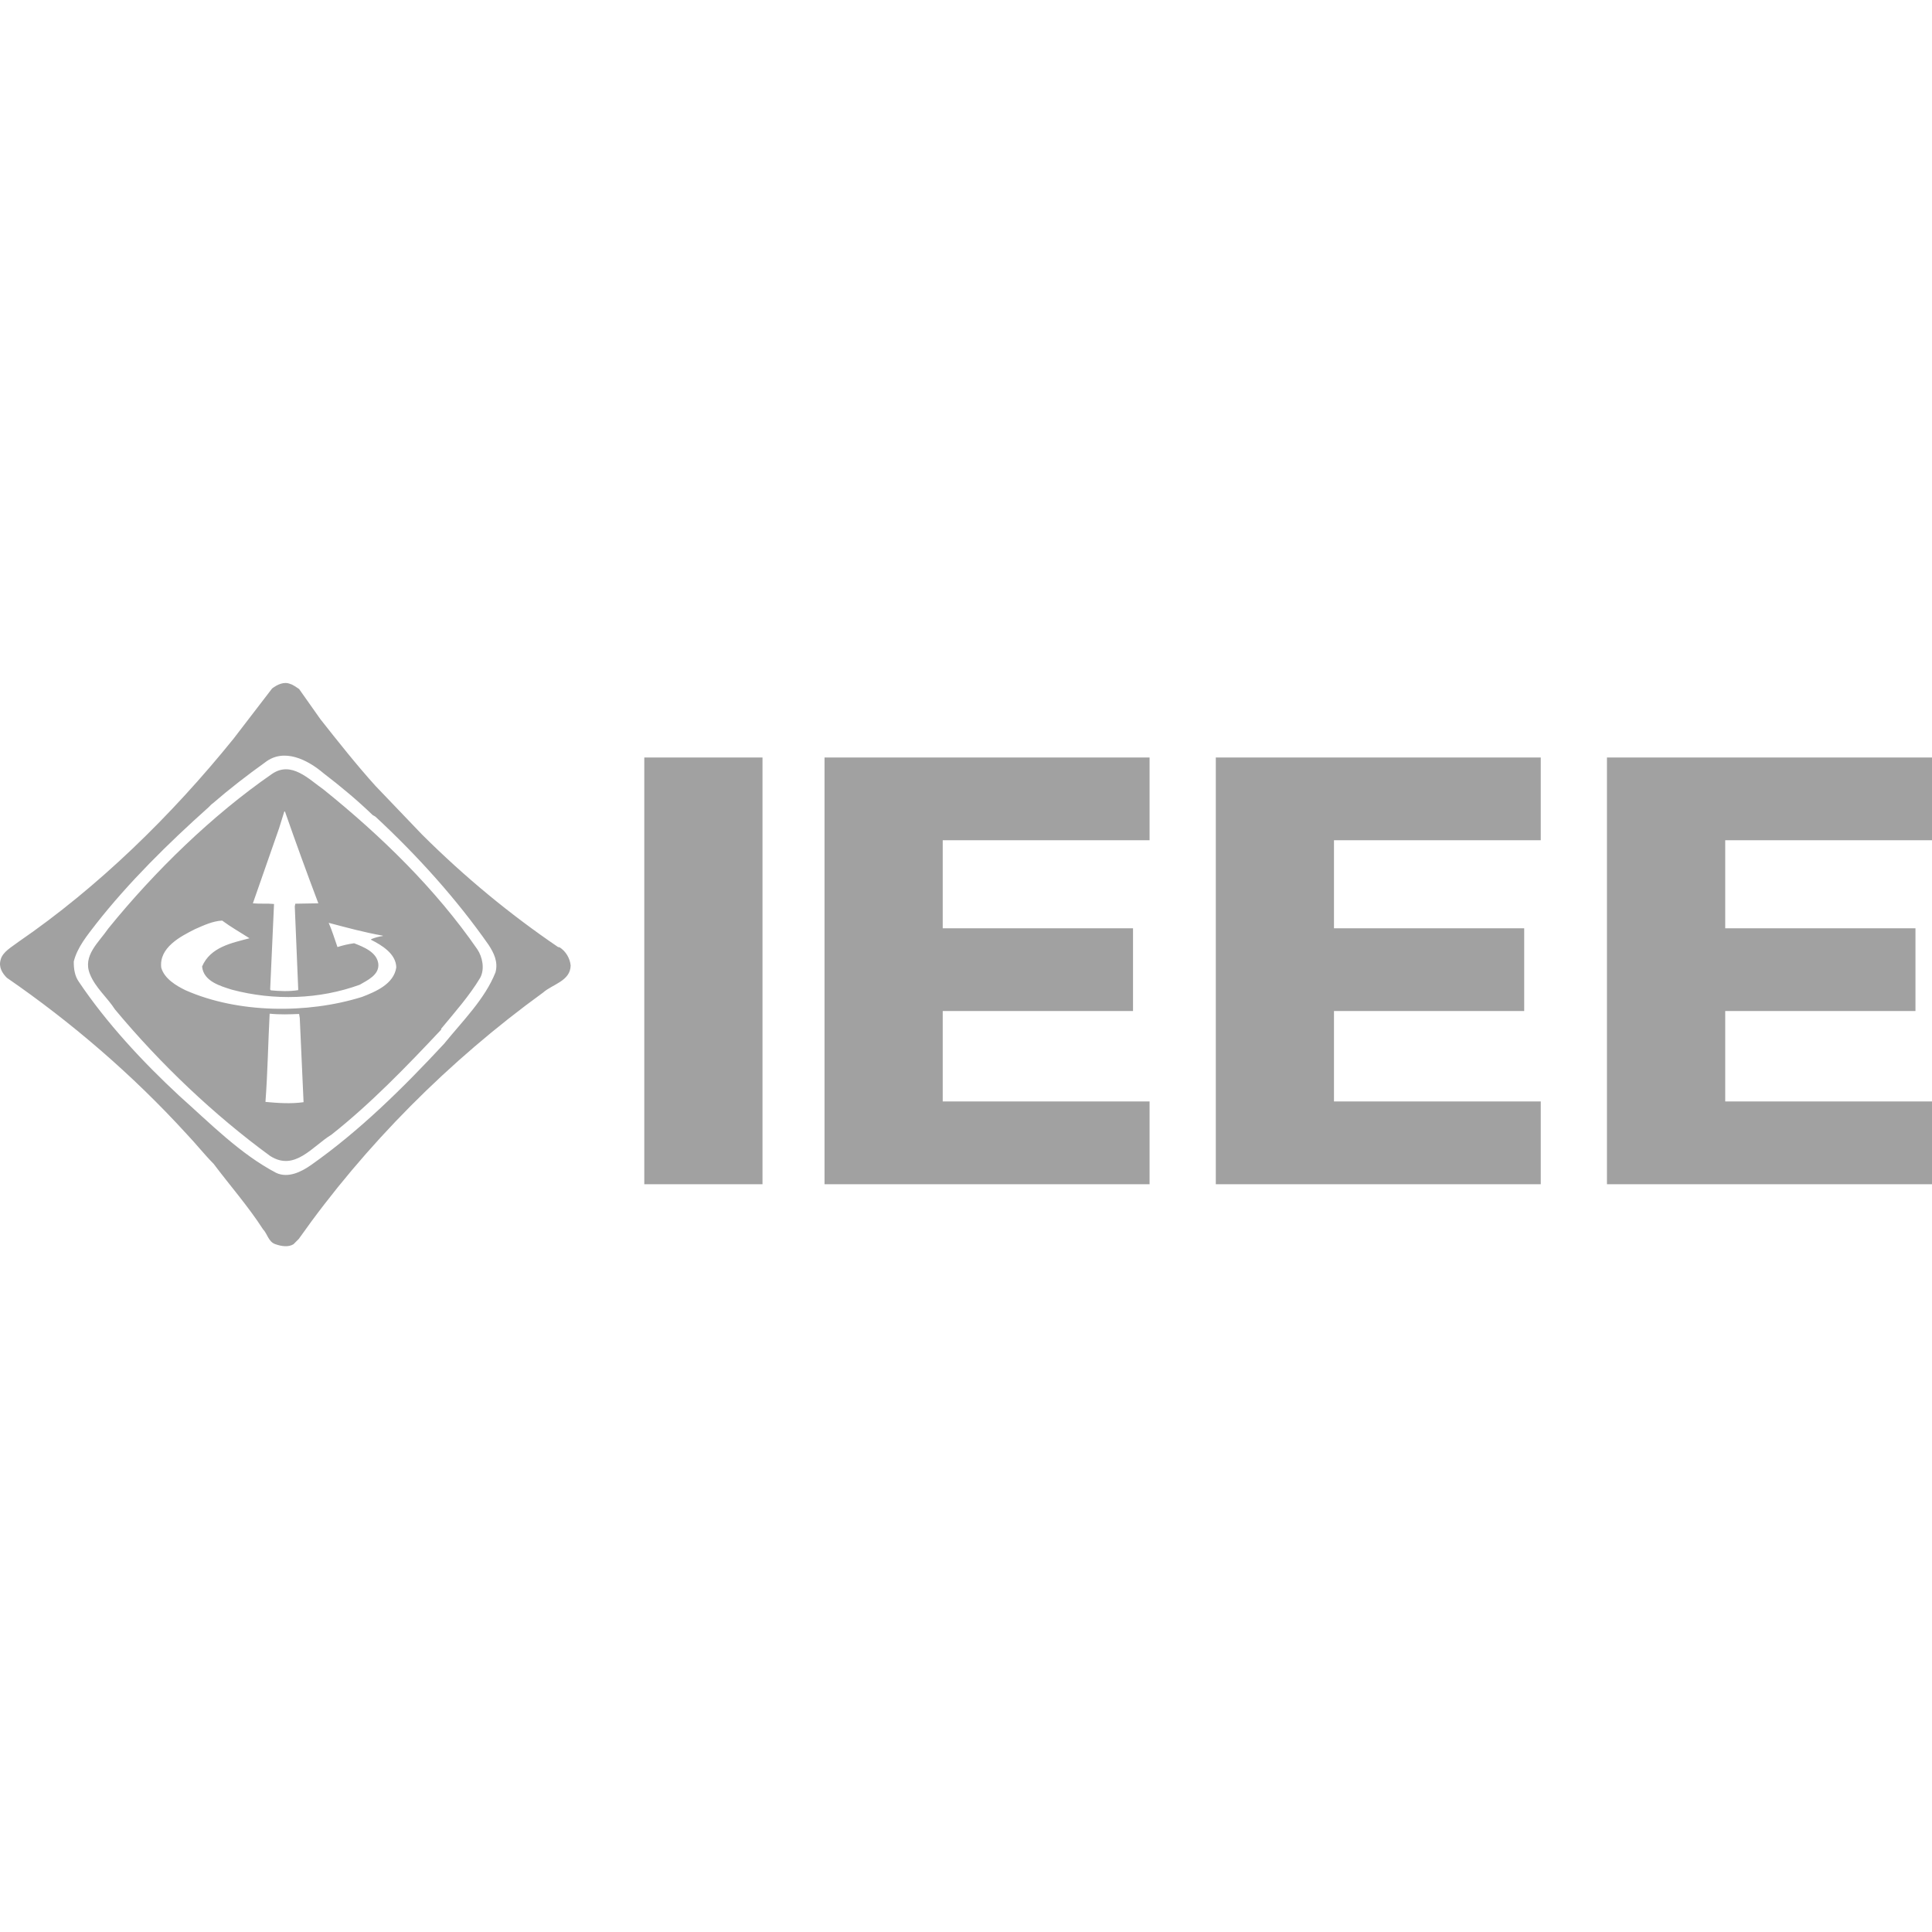 <!DOCTYPE svg PUBLIC "-//W3C//DTD SVG 1.1//EN" "http://www.w3.org/Graphics/SVG/1.1/DTD/svg11.dtd">
<!-- Uploaded to: SVG Repo, www.svgrepo.com, Transformed by: SVG Repo Mixer Tools -->
<svg width="800px" height="800px" viewBox="0 -181 512 512" version="1.1" xmlns="http://www.w3.org/2000/svg" xmlns:xlink="http://www.w3.org/1999/xlink" preserveAspectRatio="xMidYMid" fill="#000000">
<g id="SVGRepo_bgCarrier" stroke-width="0"/>
<g id="SVGRepo_tracerCarrier" stroke-linecap="round" stroke-linejoin="round"/>
<g id="SVGRepo_iconCarrier"> <g> <path d="M170.746,19.748 L202.071,19.748 L202.071,132.832 L170.746,132.832 L170.746,19.748 Z M218.508,132.832 L218.508,19.748 L304.65,19.748 L304.65,41.673 L249.832,41.673 L249.832,65.007 L300.261,65.007 L300.261,86.936 L249.832,86.936 L249.832,110.897 L304.65,110.897 L304.65,132.832 L218.508,132.832 Z M322.2,132.832 L322.2,19.748 L408.32,19.748 L408.32,41.673 L353.517,41.673 L353.517,65.007 L403.929,65.007 L403.929,86.936 L353.517,86.936 L353.517,110.897 L408.32,110.897 L408.32,132.832 L322.2,132.832 Z M425.86,132.832 L425.86,19.748 L512.001,19.748 L512.001,41.673 L457.203,41.673 L457.203,65.007 L507.619,65.007 L507.619,86.936 L457.203,86.936 L457.203,110.897 L512.001,110.897 L512.001,132.832 L425.86,132.832 Z M71.458,87.637 C71.044,95.622 70.942,103.012 70.351,111.016 C73.512,111.304 77.078,111.58 80.448,111.089 L79.441,88.774 L79.264,87.712 C76.698,87.812 74.269,87.915 71.458,87.637 Z M51.72,65.214 C47.827,67.165 42.101,70.115 42.732,75.453 C43.566,78.368 46.723,80.252 49.22,81.45 C63.025,87.533 81.352,87.74 95.927,83.199 C99.525,81.813 104.356,79.802 105.017,75.393 C104.978,71.751 101.122,69.458 98.352,68.063 L98.352,67.89 C99.318,67.509 100.429,67.165 101.429,67.061 L101.429,66.963 C96.548,66.088 91.834,64.811 87.106,63.561 C88.017,65.636 88.674,67.824 89.433,69.98 C90.853,69.526 92.31,69.181 93.843,68.972 C96.336,69.942 99.907,71.33 100.261,74.448 C100.538,77.364 97.347,78.784 95.332,79.968 C84.641,83.858 72.612,84.238 61.462,81.28 C58.382,80.309 53.938,79.064 53.556,75.142 C55.742,69.98 61.396,68.905 66.118,67.651 C63.691,66.088 61.223,64.704 58.871,62.964 C56.331,63.104 54.01,64.216 51.72,65.214 L51.72,65.214 Z M75.34,34.065 L73.956,38.508 L67.016,58.387 C68.754,58.564 70.906,58.387 72.612,58.564 L72.612,58.728 L71.597,81.214 L71.772,81.45 C73.992,81.668 76.764,81.779 79.027,81.393 L79.027,81.039 L78.121,59.229 L78.257,58.491 L84.363,58.387 C81.318,50.34 78.364,42.212 75.519,34.065 L75.34,34.065 L75.34,34.065 Z M72.115,24.077 C77.221,20.599 81.802,25.462 85.758,28.241 C101.054,40.553 115.489,54.646 126.487,70.561 C127.873,72.614 128.5,75.803 127.257,78.127 C124.406,82.883 120.558,87.224 116.911,91.632 L116.911,91.873 C107.817,101.554 98.213,111.505 87.835,119.703 C82.77,122.785 78.121,129.516 71.597,125.346 C56.742,114.491 42.527,100.995 30.477,86.52 C28.434,83.338 25.244,80.729 23.823,77.121 C21.84,72.233 26.212,68.726 28.714,65.045 C41,49.892 56.26,35.033 72.115,24.077 L72.115,24.077 Z M84.918,9.605 L79.264,1.592 C78.571,1.17 77.707,0.47 76.941,0.265 C75.274,-0.458 73.476,0.417 72.115,1.449 L61.884,14.774 C45.471,35.102 26.041,54.083 4.844,68.633 C3.168,69.942 0.677,71.22 0.158,73.378 C-0.398,75.319 0.613,76.92 1.818,78.127 C18.792,89.819 35.02,103.699 49.465,119.528 C52.029,122.222 54.108,124.901 56.616,127.43 C60.841,133.052 65.804,138.719 69.688,144.75 C70.906,146.023 71.115,148.116 73.019,148.736 C74.51,149.252 76.351,149.602 77.773,148.736 L79.187,147.316 C96.75,122.435 119.025,100.09 143.912,82.05 C146.403,79.825 151.161,78.998 151.229,74.869 C151.052,72.964 149.943,71.087 148.307,70.047 L147.9,69.98 C135.093,61.268 123.16,51.415 111.918,40.237 L99.495,27.259 C94.462,21.68 89.571,15.5 84.918,9.605 L84.918,9.605 Z M70.281,21.019 C75.274,17.133 81.557,20.36 85.758,23.935 C90.158,27.298 94.741,31.109 98.764,35.003 L99.495,35.424 C110.634,45.759 120.98,57.246 129.479,69.39 C130.857,71.503 132.075,73.898 131.305,76.703 C128.471,83.788 122.712,89.435 117.677,95.622 C106.783,107.348 95.291,118.694 82.427,127.746 C79.825,129.586 76.314,131.286 73.196,129.825 C63.727,124.869 55.742,116.749 47.454,109.351 C37.842,100.438 28.195,90.06 20.91,79.205 C19.827,77.682 19.522,75.803 19.554,73.794 C20.49,70.047 23.058,66.963 25.487,63.804 C34.095,52.833 44.639,42.428 55.288,32.922 C55.533,32.679 55.987,32.16 56.373,31.913 C60.946,27.959 65.489,24.459 70.281,21.019 L70.281,21.019 Z" fill="#A1A1A1"> </path> </g> </g>
</svg>